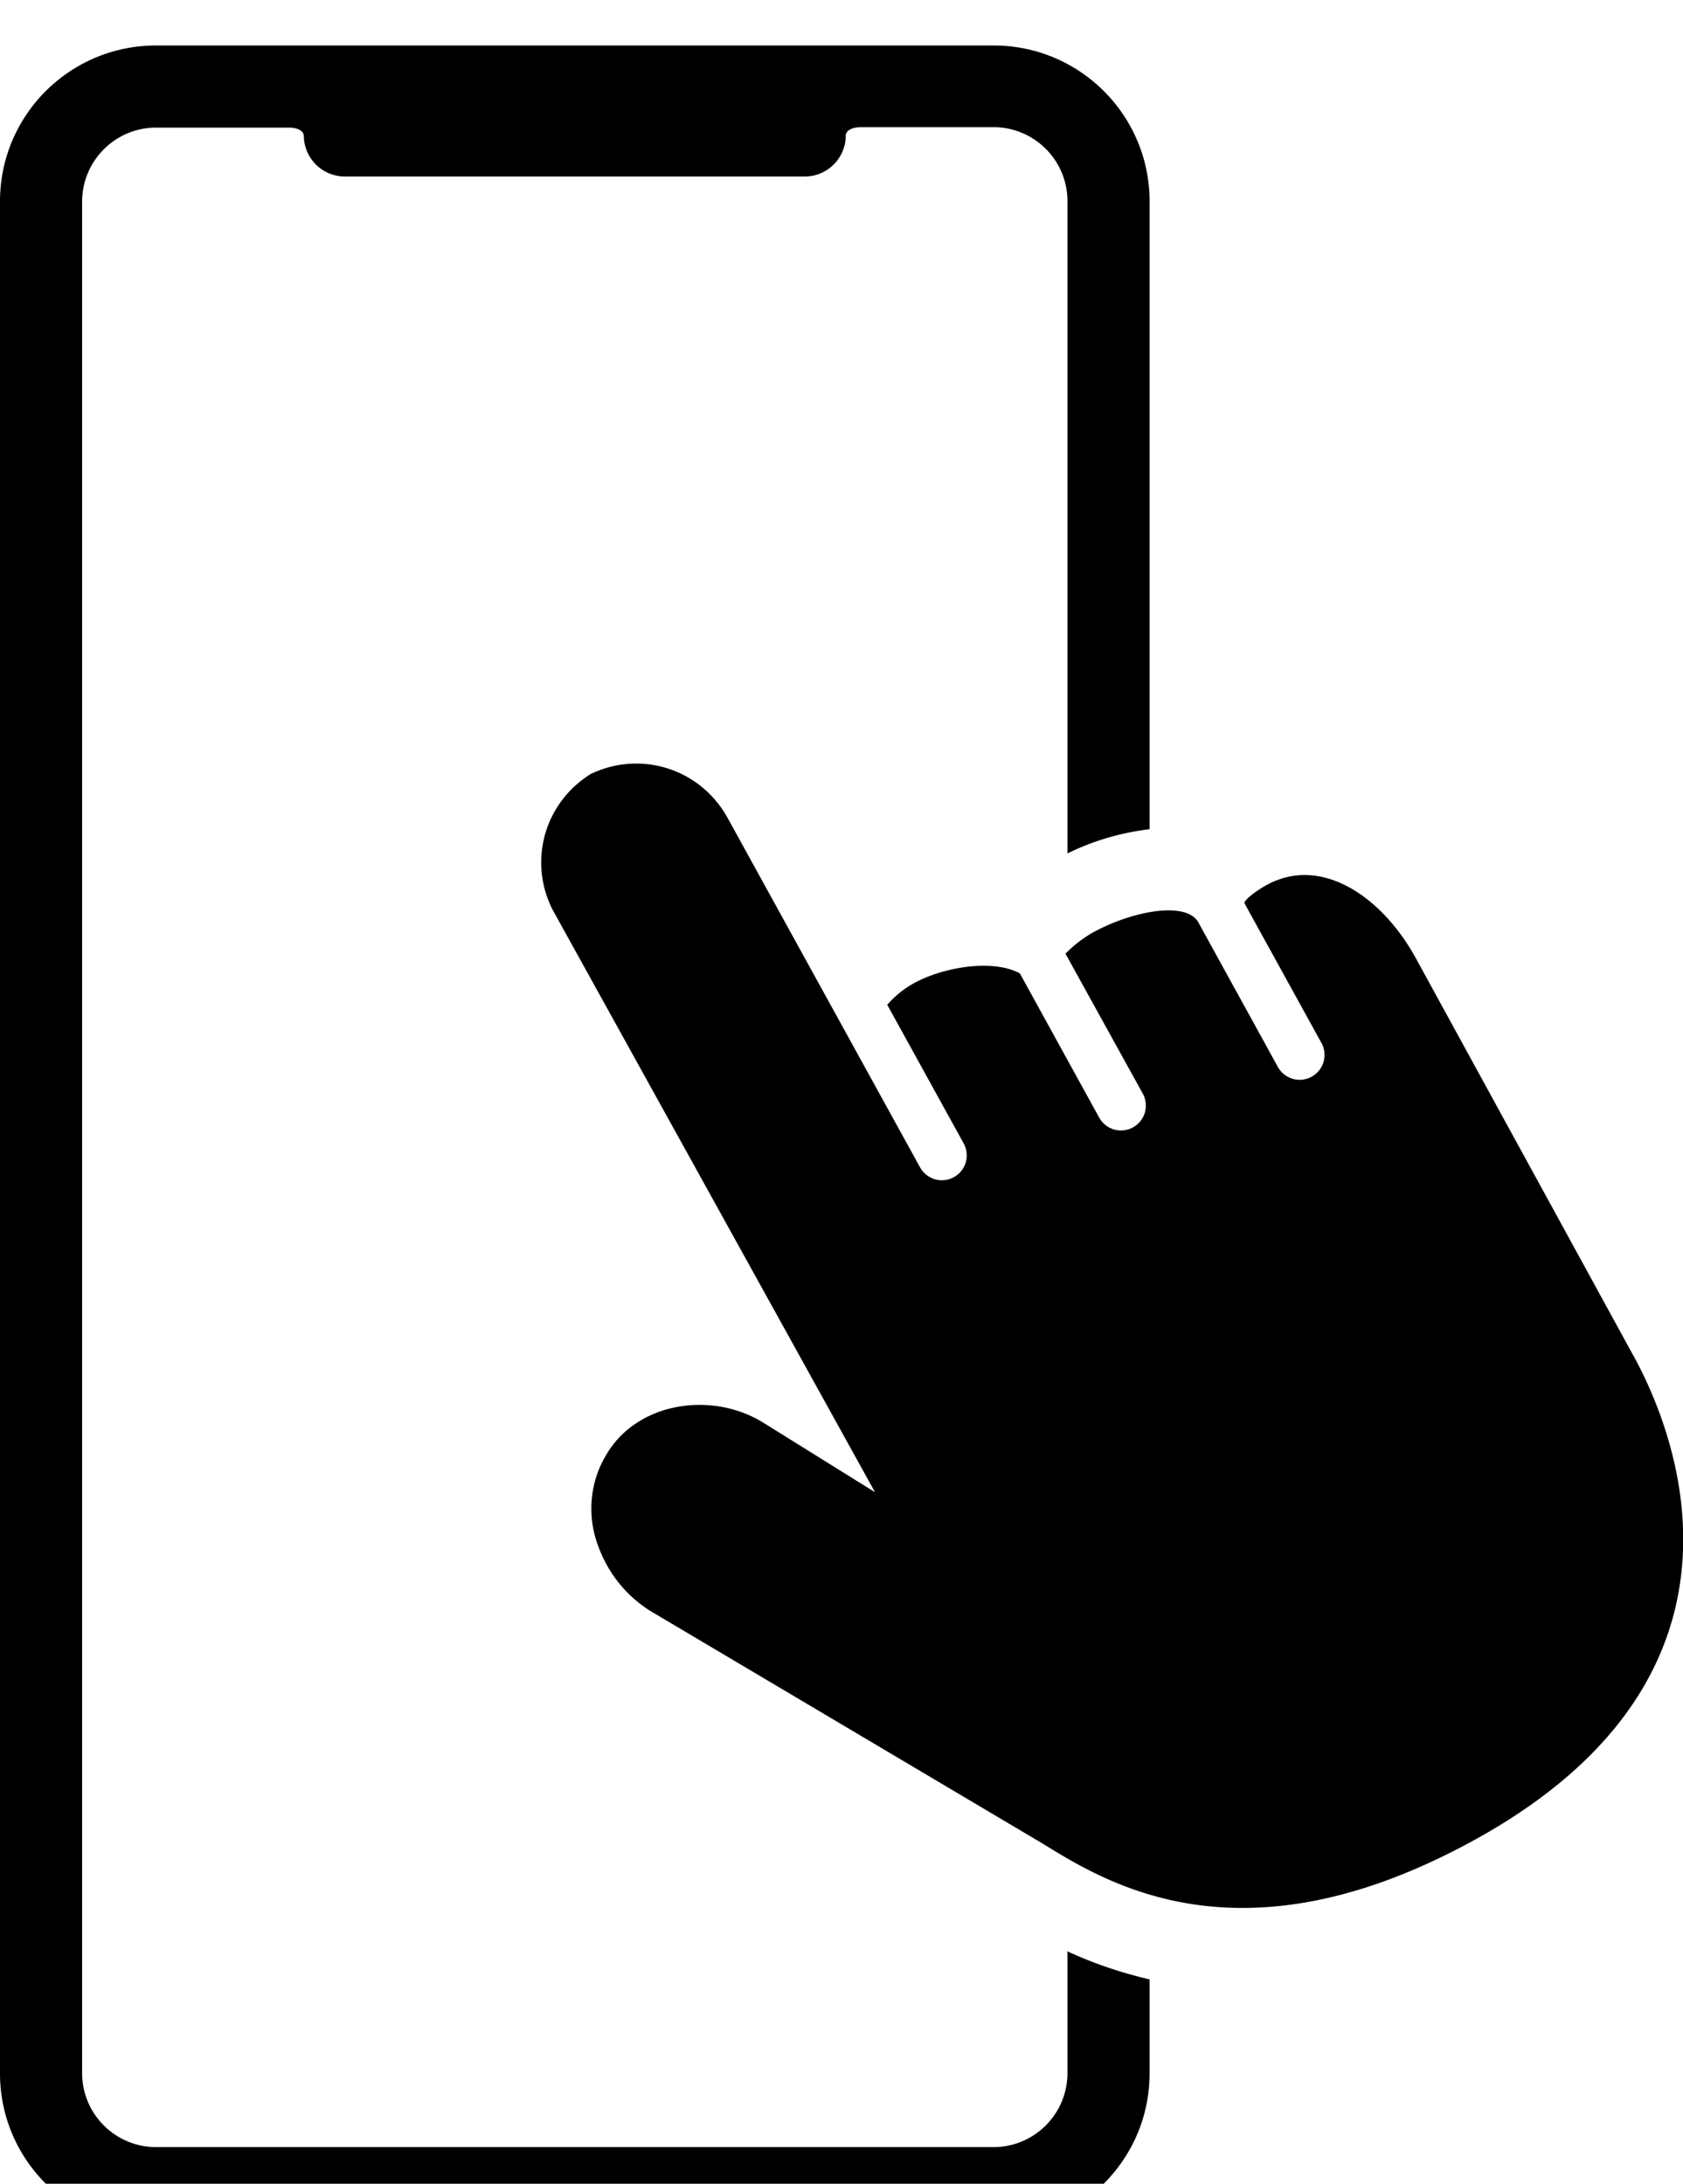 <svg xmlns="http://www.w3.org/2000/svg" viewBox="0 0 789 1024"><path d="M594.842 414.447c-4.813 2.458-12.186 7.782-11.366 9.216l36.045 65.434a11.522 11.522 0 0 1 1.422 5.581c0 6.441-5.221 11.662-11.662 11.662a11.66 11.66 0 0 1-10.21-6.021l-.03-.06-37.274-67.789c-5.837-10.24-31.846-5.12-50.176 5.222-4.6 2.746-8.568 5.899-12.069 9.509l-.014.015 36.25 65.638a11.522 11.522 0 0 1 1.422 5.581c0 6.441-5.221 11.662-11.662 11.662a11.66 11.66 0 0 1-10.21-6.021l-.03-.06-37.171-67.584c-12.698-6.861-35.738-2.97-49.459 4.506-4.945 2.728-9.146 6.145-12.65 10.183l-.048.057 35.84 65.024a11.522 11.522 0 0 1 1.422 5.581c0 6.441-5.221 11.662-11.662 11.662a11.66 11.66 0 0 1-10.21-6.021l-.03-.06-90.214-163.84c-8.428-15.286-24.438-25.468-42.827-25.468a48.537 48.537 0 0 0-21.762 5.116l.282-.128c-13.931 8.717-23.06 23.978-23.06 41.371 0 8.85 2.364 17.148 6.494 24.298l-.125-.235 150.118 271.258-51.814-32.256c-24.269-15.462-60.006-10.24-74.445 15.155-4.231 7.101-6.732 15.659-6.732 24.801 0 5.79 1.003 11.345 2.845 16.502l-.107-.343c4.696 14.03 14.076 25.435 26.245 32.617l.276.151 181.965 107.93c30.72 18.944 93.798 58.47 202.854-1.536 138.24-76.083 95.334-187.392 76.083-224.051L663.552 448.959c-15.258-27.648-43.008-47.616-68.71-34.509zm-94.413 500.531v57.242c-.058 19.092-15.519 34.553-34.606 34.611H73.113c-19.092-.058-34.553-15.519-34.611-34.606V94.446c.058-19.092 15.519-34.553 34.606-34.611h62.06c5.939 0 7.27 2.56 7.27 3.891.116 10.544 8.69 19.046 19.25 19.046h215.553c10.632 0 19.251-8.619 19.251-19.251 0-1.331 1.434-3.891 7.373-3.891h61.952c19.092.058 34.553 15.519 34.611 34.606v305.977c11.19-5.585 24.193-9.591 37.908-11.306l.594-.061v-294.4c0-40.38-32.734-73.114-73.114-73.114H73.112c-40.38 0-73.114 32.734-73.114 73.114v877.773c0 40.38 32.734 73.114 73.114 73.114h392.704c40.38 0 73.114-32.734 73.114-73.114v-44.032c-14.725-3.477-27.562-8.011-39.732-13.729l1.229.519z"/></svg>